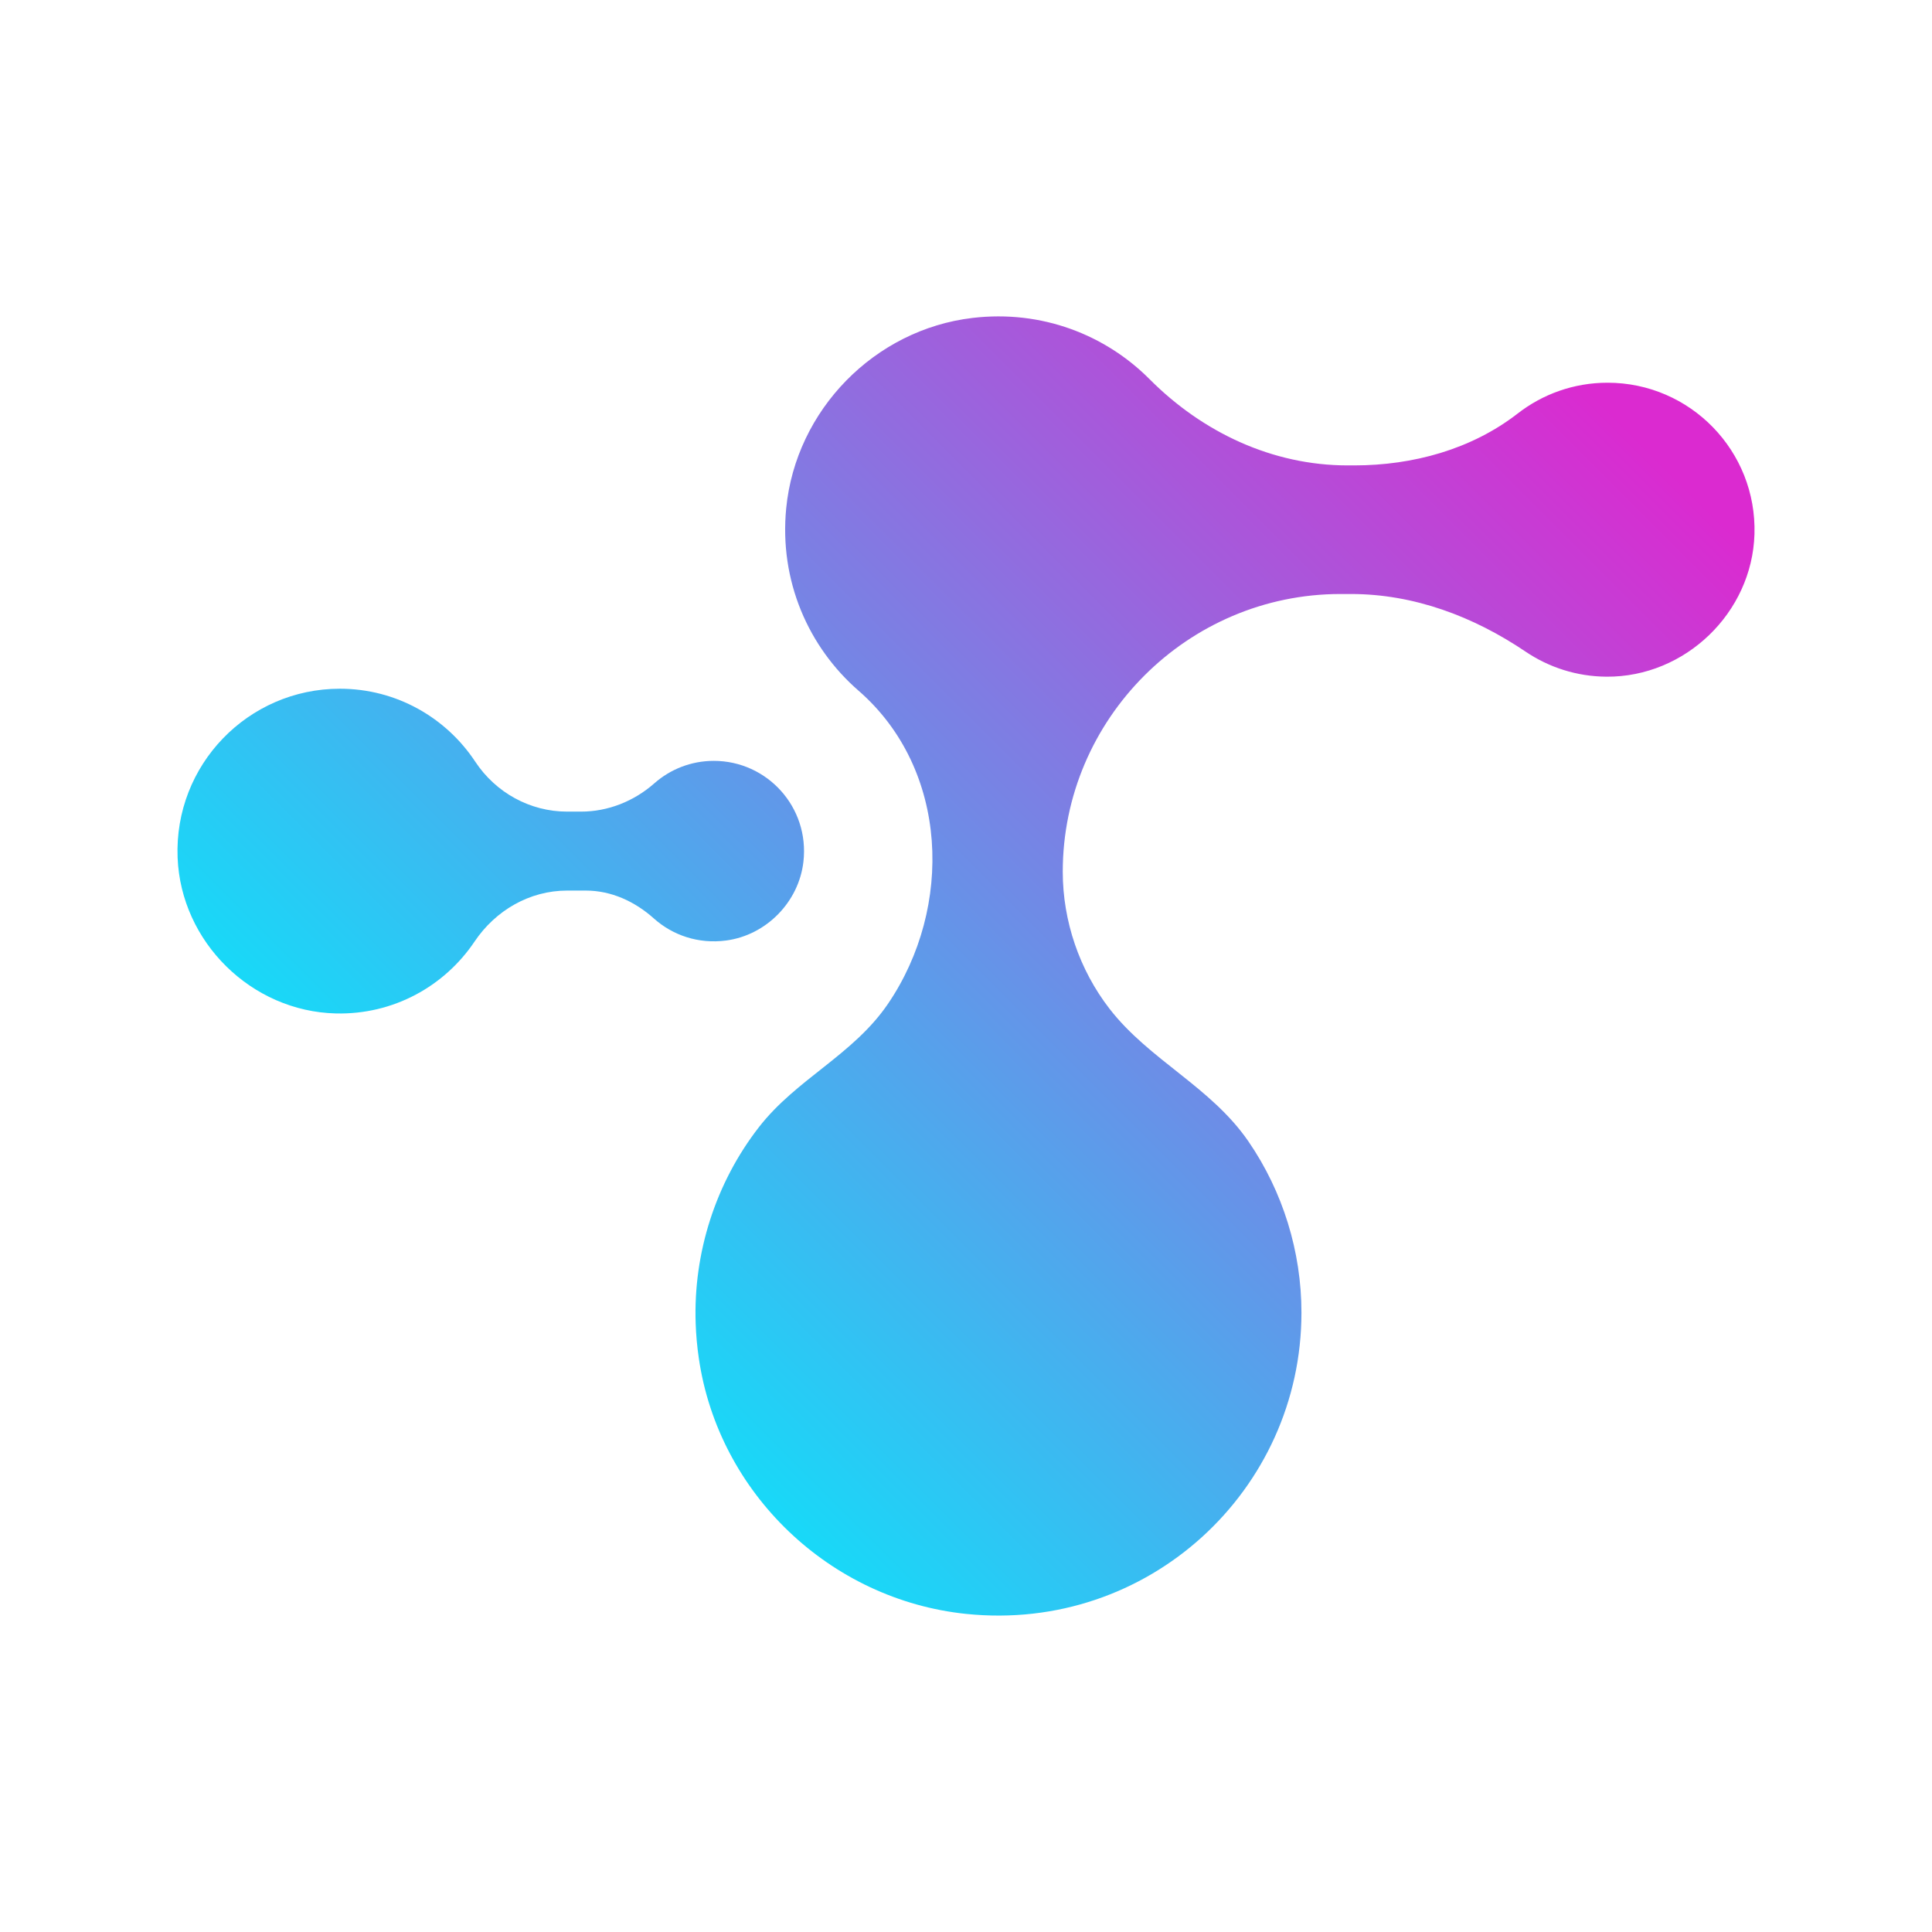 <?xml version="1.0" encoding="utf-8"?>
<!-- Generator: Adobe Illustrator 25.2.1, SVG Export Plug-In . SVG Version: 6.00 Build 0)  -->
<svg version="1.1" id="Layer_1" xmlns="http://www.w3.org/2000/svg" xmlns:xlink="http://www.w3.org/1999/xlink" x="0px" y="0px"
	 viewBox="0 0 1080 1080" style="enable-background:new 0 0 1080 1080;" xml:space="preserve">
<style type="text/css">
	.st0{fill:url(#SVGID_1_);}
	.st1{fill:url(#SVGID_2_);}
</style>
<g>
	<linearGradient id="SVGID_1_" gradientUnits="userSpaceOnUse" x1="889.944" y1="218.661" x2="319.175" y2="789.431">
		<stop  offset="0" style="stop-color:#DB2AD0"/>
		<stop  offset="1" style="stop-color:#0EE2FA"/>
	</linearGradient>
	<path class="st0" d="M439.5,284.06c-4,40.71,12.51,77.75,40.41,102.02c50.66,44.07,53.02,121.3,16.51,175.01
		c-19.53,28.72-51.24,41.98-72.26,69.1c-24.13,31.13-36.63,70.2-35.28,109.54c0.22,6.5,0.81,12.99,1.75,19.43
		c10.96,75.7,73.45,135.19,149.54,143.03c101.61,10.47,187.35-68.97,187.35-168.44c0-34.01-10.36-67.61-29.61-95.66
		c-21.01-30.6-55.45-45.47-77.68-74.19c-16.85-21.78-26.14-49.04-26.14-76.58l0,0c0-85.4,69.87-155.27,155.27-155.27h5.86
		c35.15,0,68.49,12.55,97.61,32.23c12.93,8.73,28.47,13.88,45.24,13.99c43.93,0.3,81.36-35.72,82.69-79.63
		c1.4-46.53-35.91-84.7-82.12-84.7c-18.94,0-36.35,6.43-50.23,17.21c-25.84,20.08-58.65,29.01-91.38,29.01l-3.73,0
		c-41.98,0-81.05-18.43-110.67-48.19c-24.71-24.82-60.27-38.81-98.97-34.25C488.89,184.19,444.89,229.18,439.5,284.06z"/>
	<linearGradient id="SVGID_2_" gradientUnits="userSpaceOnUse" x1="706.492" y1="35.209" x2="135.722" y2="605.979">
		<stop  offset="0" style="stop-color:#DB2AD0"/>
		<stop  offset="1" style="stop-color:#0EE2FA"/>
	</linearGradient>
	<path class="st1" d="M99.28,479.37c1.82,47.17,41.23,85.99,88.42,87.15c32.32,0.79,60.88-15.33,77.55-40.14
		c11.72-17.45,30.78-28.54,51.8-28.54l10.44,0c14.22,0,27.4,6.09,38,15.57c10.46,9.36,24.85,14.41,40.42,12.34
		c22.46-2.98,40.64-21.55,43.21-44.06c3.47-30.51-20.3-56.36-50.1-56.36c-12.75,0-24.37,4.74-33.24,12.55
		c-11.38,10.02-25.84,15.82-41.01,15.82h-7.74c-20.76,0-39.94-10.62-51.38-27.94C249.42,401.21,221.62,385,189.99,385
		C138.66,385,97.28,427.6,99.28,479.37z"/>
</g>
</svg>
